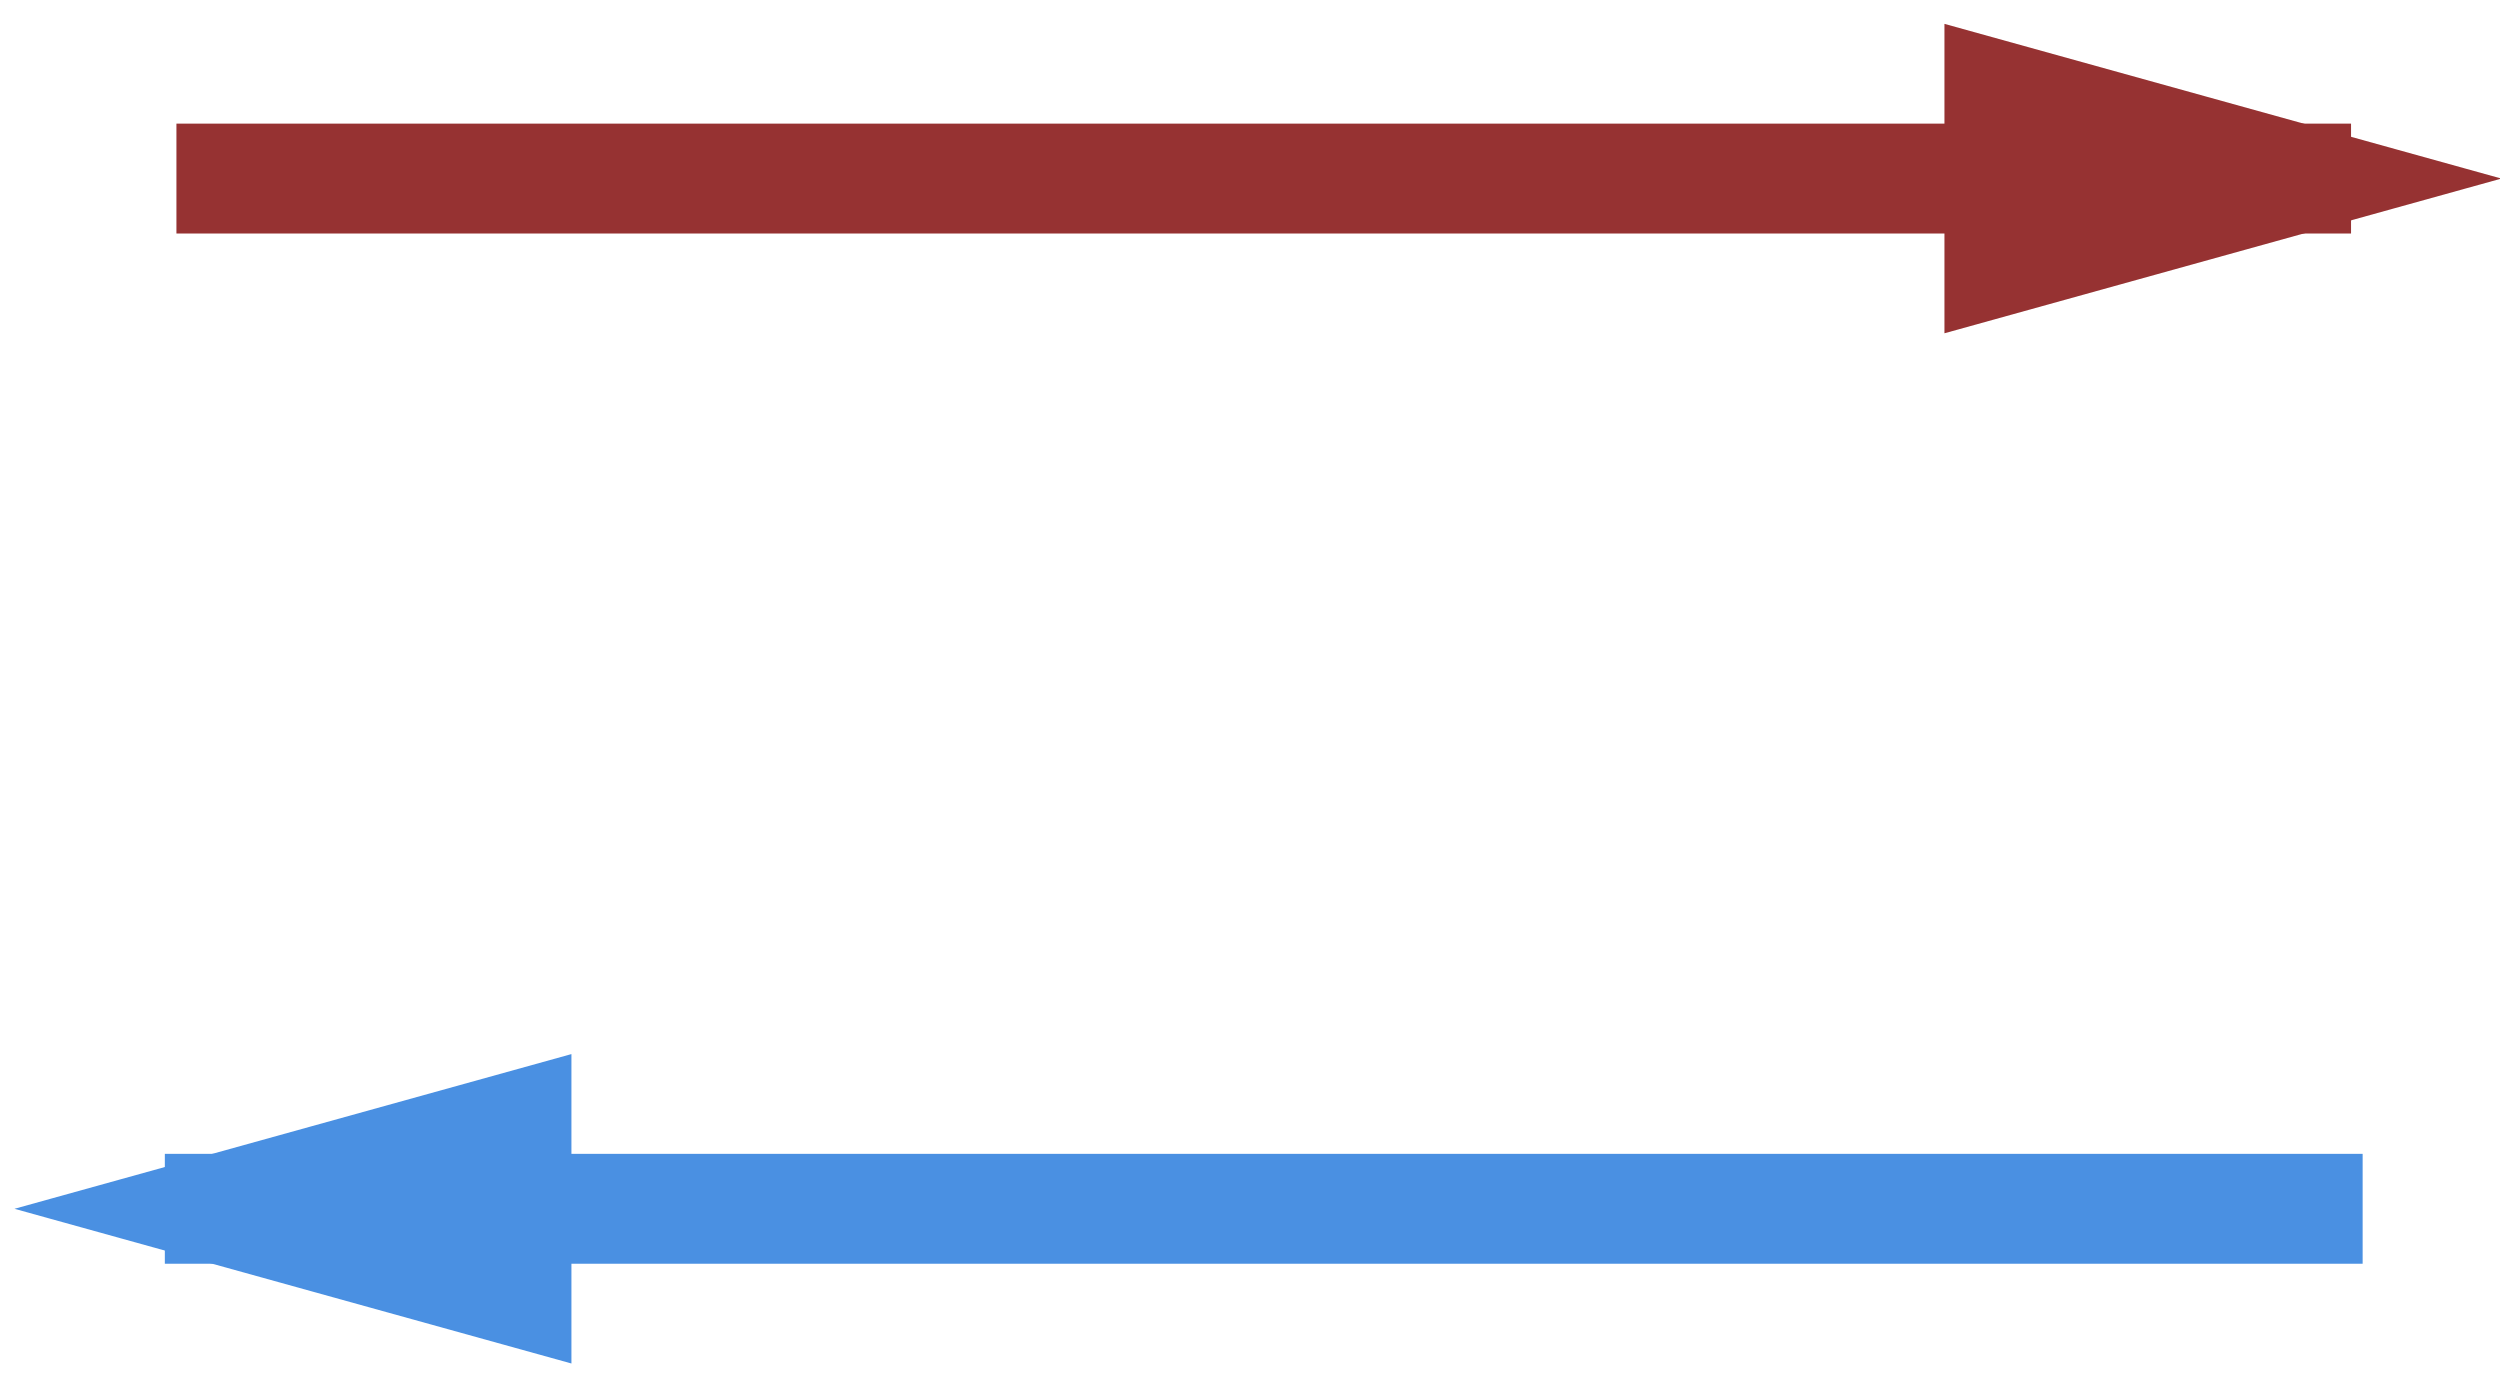 <?xml version="1.0" encoding="UTF-8"?>
<svg width="91px" height="50px" viewBox="0 0 91 50" version="1.1" xmlns="http://www.w3.org/2000/svg" xmlns:xlink="http://www.w3.org/1999/xlink">
    <!-- Generator: Sketch 48.1 (47250) - http://www.bohemiancoding.com/sketch -->
    <title>arrows</title>
    <desc>Created with Sketch.</desc>
    <defs></defs>
    <g id="tabloid" stroke="none" stroke-width="1" fill="none" fill-rule="evenodd" transform="translate(-360, -460)" stroke-linecap="square">
        <g id="One-Repeater-data-route" transform="translate(256, 429)" stroke-width="4">
            <g id="arrows" transform="translate(112, 36)">
                <path d="M0.422,1.5 L75.578,1.5" id="red-line" stroke="#963232"></path>
                <path id="red-line-decoration-1" d="M75.578,1.5 L64.778,-1.5 L64.778,4.5 L75.578,1.5 Z" stroke="#963232"></path>
                <path d="M76,39 L0,39" id="blue-line" stroke="#4A90E2"></path>
                <path id="blue-line-decoration-1" d="M0,39 L10.8,42 L10.8,36 L0,39 Z" stroke="#4A90E2"></path>
            </g>
        </g>
    </g>
</svg>